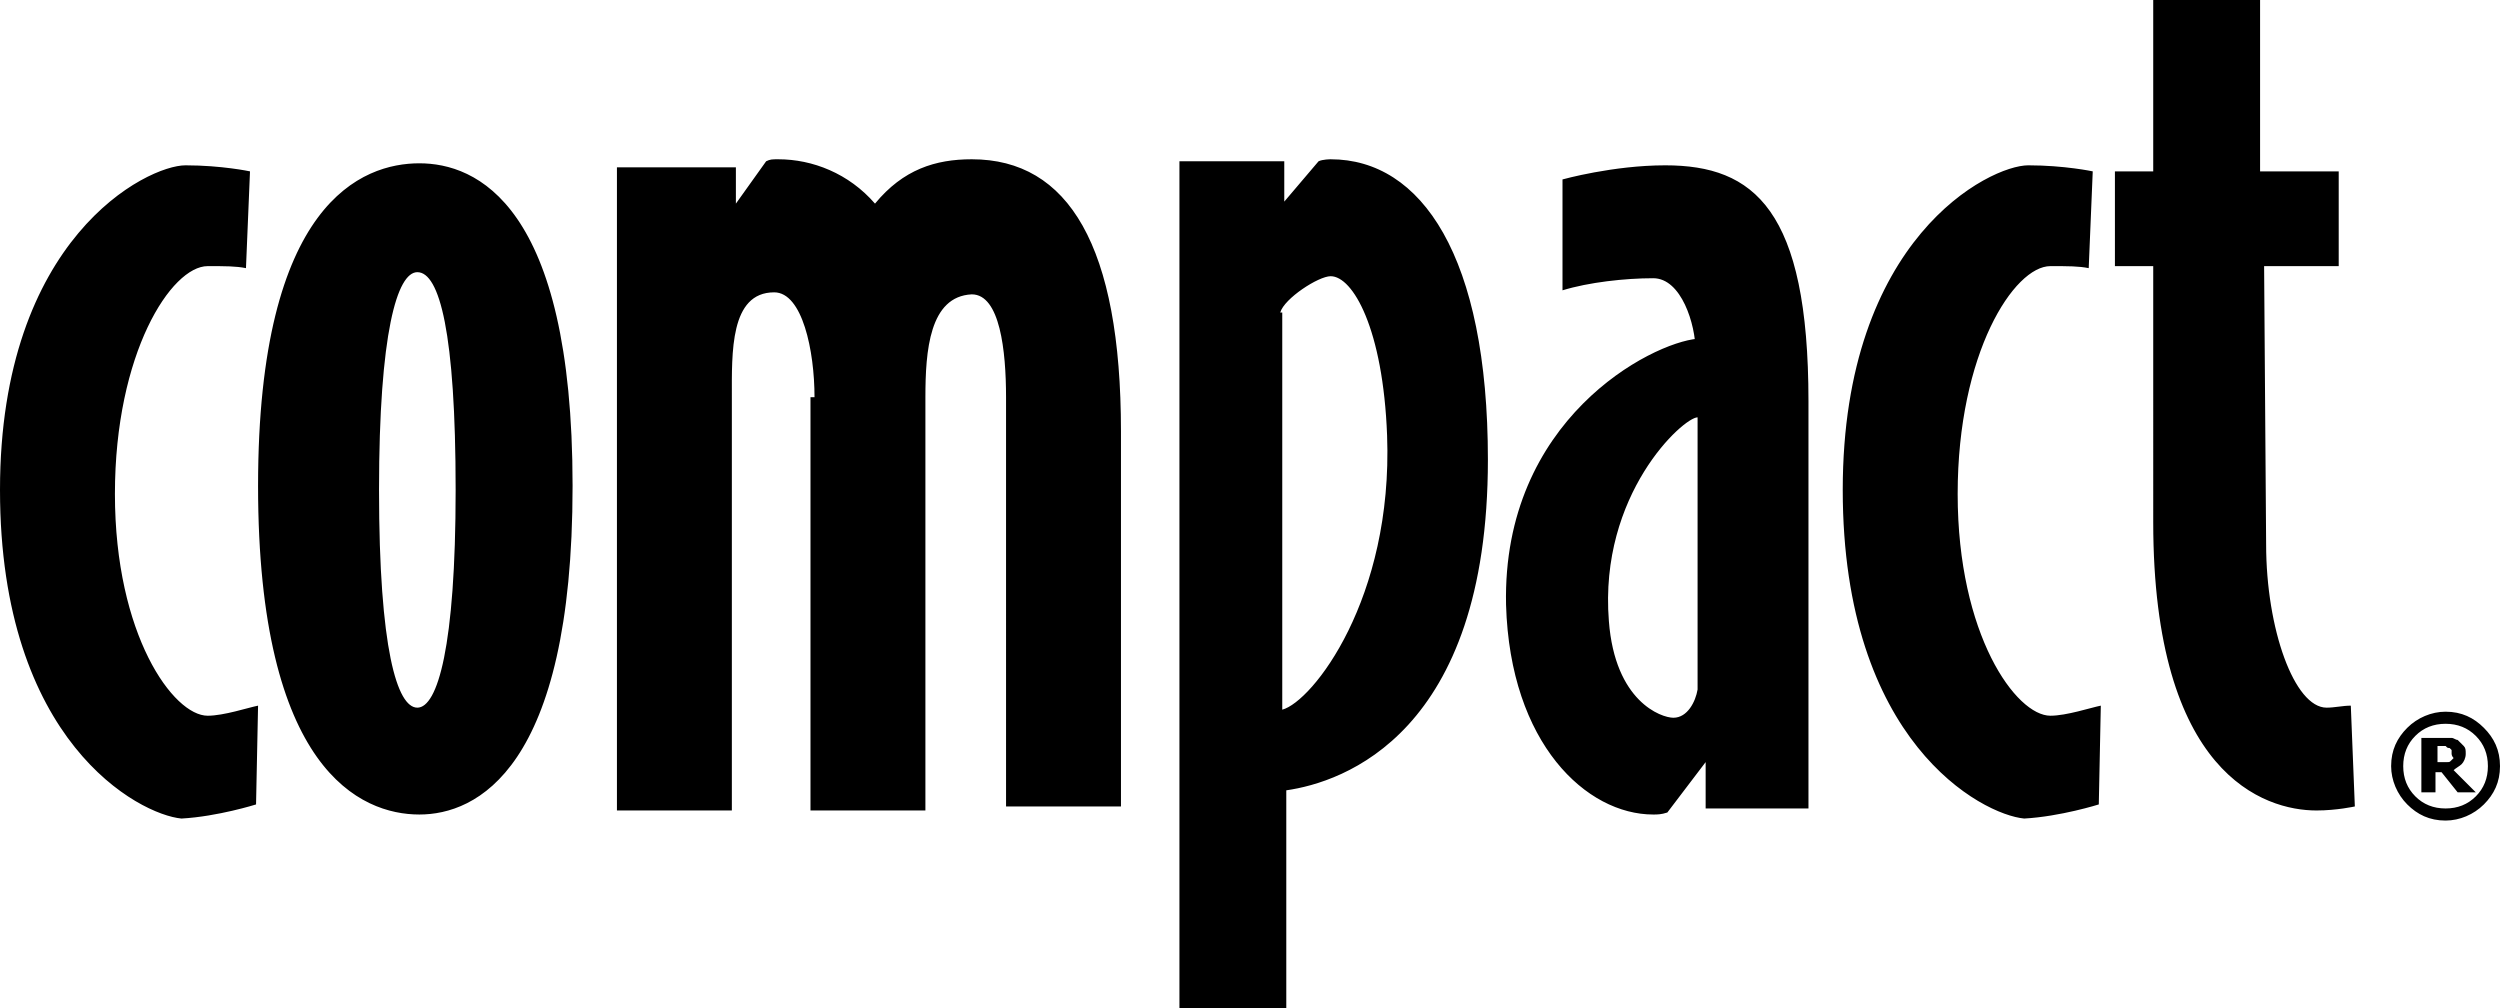 <svg xmlns="http://www.w3.org/2000/svg" viewBox="0 0 124 50"><path d="M0 24.3C0 11.8 7.3 8.2 9.2 8.2c1.8 0 3.2.3 3.2.3l-.2 4.8c-.5-.1-1-.1-1.9-.1-1.8 0-4.6 4.3-4.6 11.3s2.9 11 4.6 11c.8 0 2-.4 2.5-.5l-.1 4.9s-1.9.6-3.7.7c-2.1-.2-9-3.8-9-16.3zm91.4 0c0-12.5 7.3-16.1 9.2-16.1 1.8 0 3.2.3 3.2.3l-.2 4.8c-.5-.1-1-.1-1.9-.1-1.8 0-4.6 4.3-4.6 11.3s2.9 11 4.6 11c.8 0 2-.4 2.5-.5l-.1 4.9s-1.9.6-3.7.7c-2.1-.2-9-3.8-9-16.3zm-72.6 0c0-7.8.9-10.8 1.9-10.8 1.1 0 1.9 3 1.9 10.8s-.9 10.8-1.9 10.8-1.9-2.9-1.9-10.8zm2 16.1c2.8 0 7.6-2.2 7.6-16.3 0-14-4.8-16-7.6-16s-8 1.9-8 16 5.1 16.3 8 16.3zm42.7-24.9c.2-.7 1.9-1.8 2.5-1.8 1.1 0 2.6 2.6 2.8 7.9.3 8.1-3.7 13.2-5.2 13.6V15.5h-.1zm-5 34.5h5.3V39.2c2.8-.4 10-2.8 10-16.4 0-10.1-3.3-14.9-7.8-14.9 0 0-.4 0-.6.1l-1.7 2V8h-5.2v42zm25.7-15.8c-.1.6-.5 1.4-1.2 1.4-.6 0-2.9-.8-3.2-4.8-.5-6.3 3.7-10.1 4.4-10.1v13.5zm0-17.4c-2.3.2-9.7 4-9.5 13.2.2 6.9 4 10.4 7.3 10.4.2 0 .4 0 .7-.1l1.9-2.5v2.3h5.1V19.9c0-9.5-2.7-11.7-7.1-11.7-2.6 0-5.1.7-5.1.7v5.5c1.3-.4 3.1-.6 4.5-.6s2.1 2.3 2.1 3.6l.1-.6zM112.4 27c0 4.2 1.4 8.1 3 8.1.4 0 .8-.1 1.2-.1l.2 5s-.9.2-1.9.2c-2.6 0-8.1-1.8-8.1-14.3V13.2h-1.9V8.5h1.9V0h5.3v8.5h3.9v4.7h-3.7l.1 13.8zm-72-7.3c0-2.3-.6-5.2-2-5.2-2.2 0-2.1 3-2.1 5.2v20.5h-5.7V8.3h5.9v1.8L38 8c.2-.1.3-.1.6-.1 1.7 0 3.5.7 4.8 2.2 1.4-1.7 3-2.2 4.8-2.2 4.8 0 7.4 4.3 7.4 13.5V40h-5.7V19.7c0-2.3-.3-5.1-1.7-5.1-2.1.1-2.3 2.8-2.3 5.1v20.5h-5.7V19.7h.2zM124 38c0 .8-.3 1.4-.8 1.9s-1.2.8-1.9.8c-.8 0-1.4-.3-1.9-.8s-.8-1.2-.8-1.9c0-.8.3-1.4.8-1.9s1.2-.8 1.9-.8c.8 0 1.4.3 1.9.8s.8 1.1.8 1.9zm-.6 0c0-.6-.2-1.1-.6-1.5-.4-.4-.9-.6-1.5-.6s-1.1.2-1.5.6c-.4.4-.6.9-.6 1.5s.2 1.1.6 1.5c.4.4.9.6 1.5.6s1.1-.2 1.5-.6c.4-.4.6-.9.6-1.5zm-.6 1.3h-.9l-.8-1h-.3v1h-.7v-2.7h1.5c.1 0 .2.1.3.1l.3.3c.1.1.1.2.1.4s-.1.4-.2.5c-.1.1-.3.2-.4.3l1.1 1.1zm-1.2-1.9v-.2l-.1-.1c-.1 0-.1 0-.2-.1h-.4v.8h.5c.1 0 .1 0 .2-.1l.1-.1c-.1-.1-.1-.2-.1-.2z"/></svg>